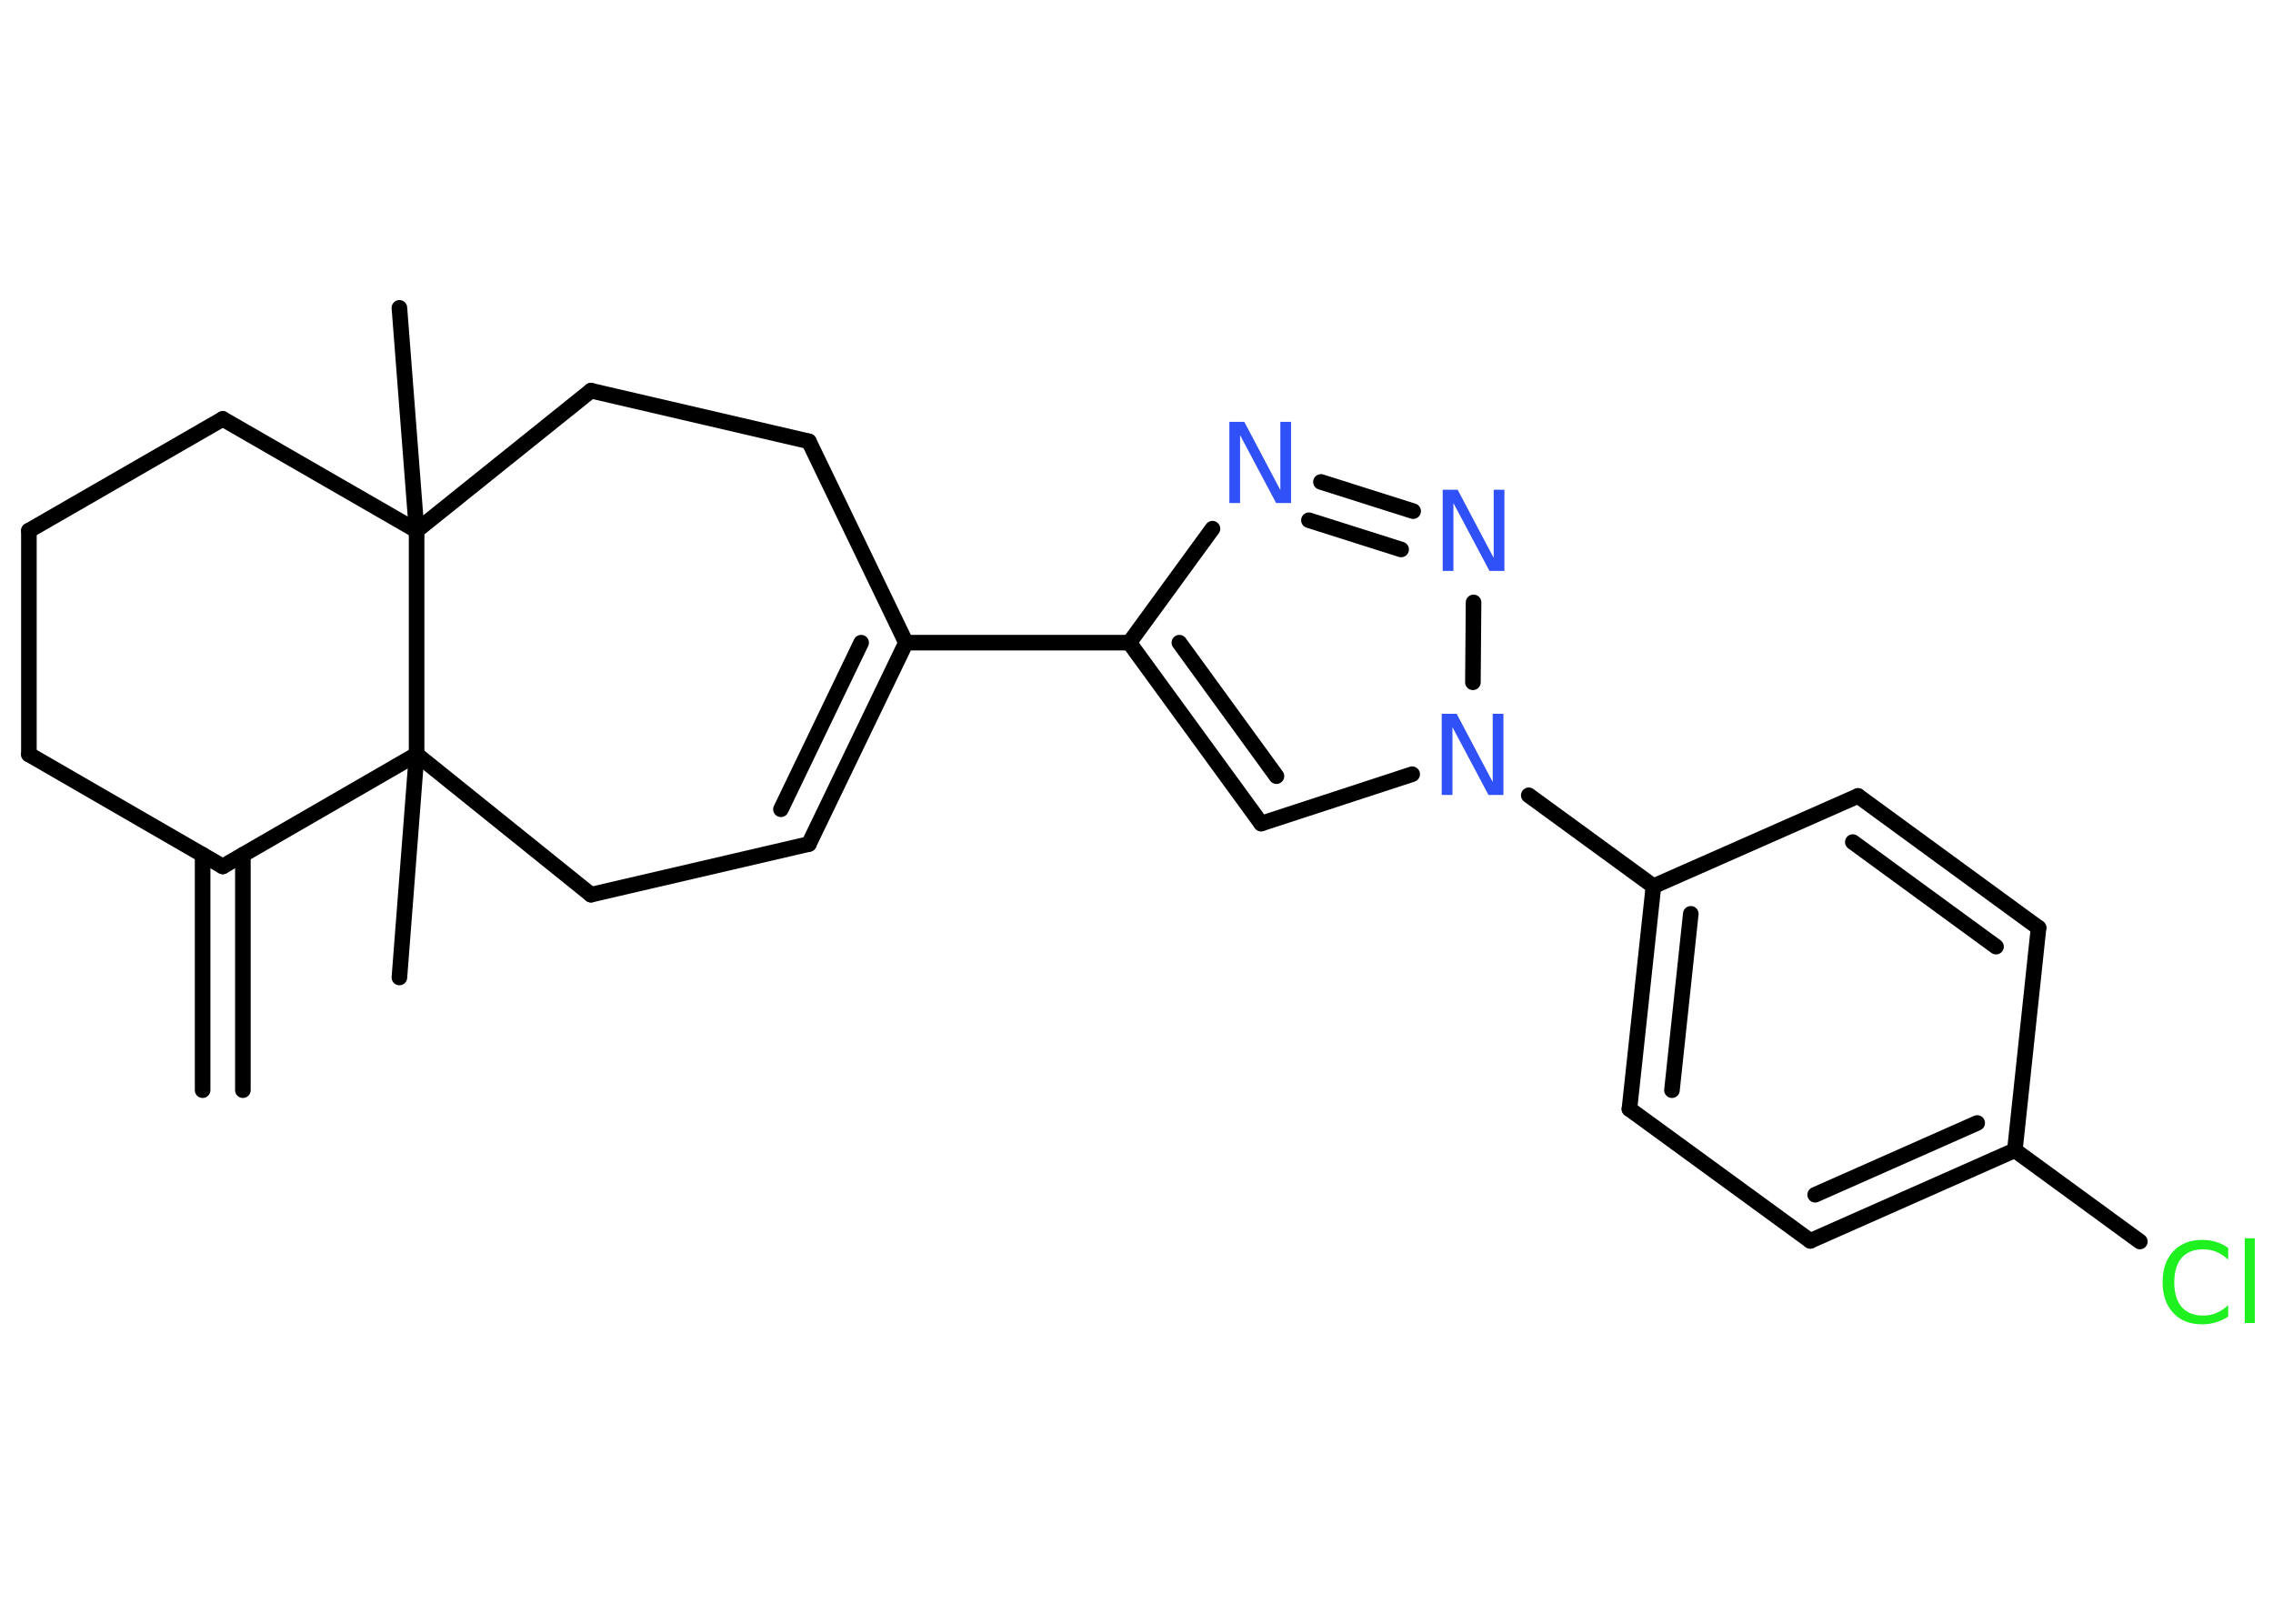 <?xml version='1.0' encoding='UTF-8'?>
<!DOCTYPE svg PUBLIC "-//W3C//DTD SVG 1.1//EN" "http://www.w3.org/Graphics/SVG/1.1/DTD/svg11.dtd">
<svg version='1.2' xmlns='http://www.w3.org/2000/svg' xmlns:xlink='http://www.w3.org/1999/xlink' width='70.0mm' height='50.0mm' viewBox='0 0 70.0 50.0'>
  <desc>Generated by the Chemistry Development Kit (http://github.com/cdk)</desc>
  <g stroke-linecap='round' stroke-linejoin='round' stroke='#000000' stroke-width='.48' fill='#3050F8'>
    <rect x='.0' y='.0' width='70.0' height='50.0' fill='#FFFFFF' stroke='none'/>
    <g id='mol1' class='mol'>
      <g id='mol1bnd1' class='bond'>
        <line x1='6.24' y1='33.57' x2='6.24' y2='26.32'/>
        <line x1='7.48' y1='33.57' x2='7.48' y2='26.32'/>
      </g>
      <line id='mol1bnd2' class='bond' x1='6.86' y1='26.68' x2='.89' y2='23.23'/>
      <line id='mol1bnd3' class='bond' x1='.89' y1='23.23' x2='.89' y2='16.34'/>
      <line id='mol1bnd4' class='bond' x1='.89' y1='16.34' x2='6.86' y2='12.9'/>
      <line id='mol1bnd5' class='bond' x1='6.86' y1='12.9' x2='12.83' y2='16.34'/>
      <line id='mol1bnd6' class='bond' x1='12.83' y1='16.34' x2='12.3' y2='9.48'/>
      <line id='mol1bnd7' class='bond' x1='12.83' y1='16.34' x2='18.2' y2='12.03'/>
      <line id='mol1bnd8' class='bond' x1='18.2' y1='12.03' x2='24.91' y2='13.59'/>
      <line id='mol1bnd9' class='bond' x1='24.91' y1='13.59' x2='27.9' y2='19.79'/>
      <line id='mol1bnd10' class='bond' x1='27.9' y1='19.79' x2='34.78' y2='19.79'/>
      <g id='mol1bnd11' class='bond'>
        <line x1='34.78' y1='19.79' x2='38.84' y2='25.36'/>
        <line x1='36.32' y1='19.79' x2='39.31' y2='23.9'/>
      </g>
      <line id='mol1bnd12' class='bond' x1='38.84' y1='25.36' x2='43.49' y2='23.84'/>
      <line id='mol1bnd13' class='bond' x1='47.08' y1='24.49' x2='50.92' y2='27.29'/>
      <g id='mol1bnd14' class='bond'>
        <line x1='50.92' y1='27.29' x2='50.18' y2='34.15'/>
        <line x1='52.07' y1='28.14' x2='51.49' y2='33.57'/>
      </g>
      <line id='mol1bnd15' class='bond' x1='50.18' y1='34.15' x2='55.75' y2='38.21'/>
      <g id='mol1bnd16' class='bond'>
        <line x1='55.75' y1='38.21' x2='62.05' y2='35.42'/>
        <line x1='55.9' y1='36.79' x2='60.89' y2='34.58'/>
      </g>
      <line id='mol1bnd17' class='bond' x1='62.05' y1='35.42' x2='65.9' y2='38.23'/>
      <line id='mol1bnd18' class='bond' x1='62.05' y1='35.42' x2='62.78' y2='28.57'/>
      <g id='mol1bnd19' class='bond'>
        <line x1='62.78' y1='28.57' x2='57.22' y2='24.51'/>
        <line x1='61.47' y1='29.15' x2='57.06' y2='25.93'/>
      </g>
      <line id='mol1bnd20' class='bond' x1='50.92' y1='27.29' x2='57.22' y2='24.51'/>
      <line id='mol1bnd21' class='bond' x1='45.36' y1='21.01' x2='45.38' y2='18.55'/>
      <g id='mol1bnd22' class='bond'>
        <line x1='43.52' y1='15.74' x2='40.68' y2='14.84'/>
        <line x1='43.15' y1='16.92' x2='40.31' y2='16.02'/>
      </g>
      <line id='mol1bnd23' class='bond' x1='34.78' y1='19.79' x2='37.34' y2='16.28'/>
      <g id='mol1bnd24' class='bond'>
        <line x1='24.91' y1='25.99' x2='27.9' y2='19.79'/>
        <line x1='24.05' y1='24.92' x2='26.52' y2='19.79'/>
      </g>
      <line id='mol1bnd25' class='bond' x1='24.91' y1='25.99' x2='18.2' y2='27.55'/>
      <line id='mol1bnd26' class='bond' x1='18.2' y1='27.55' x2='12.83' y2='23.23'/>
      <line id='mol1bnd27' class='bond' x1='6.86' y1='26.68' x2='12.83' y2='23.23'/>
      <line id='mol1bnd28' class='bond' x1='12.83' y1='16.34' x2='12.83' y2='23.23'/>
      <line id='mol1bnd29' class='bond' x1='12.83' y1='23.23' x2='12.3' y2='30.1'/>
      <path id='mol1atm13' class='atom' d='M44.41 21.98h.45l1.11 2.1v-2.1h.33v2.5h-.46l-1.11 -2.09v2.09h-.33v-2.5z' stroke='none'/>
      <path id='mol1atm18' class='atom' d='M68.62 38.43v.36q-.17 -.16 -.36 -.24q-.19 -.08 -.41 -.08q-.43 .0 -.66 .26q-.23 .26 -.23 .76q.0 .49 .23 .76q.23 .26 .66 .26q.22 .0 .41 -.08q.19 -.08 .36 -.24v.35q-.18 .12 -.38 .18q-.2 .06 -.42 .06q-.57 .0 -.89 -.35q-.33 -.35 -.33 -.95q.0 -.6 .33 -.95q.33 -.35 .89 -.35q.22 .0 .42 .06q.2 .06 .37 .18zM69.13 38.13h.31v2.61h-.31v-2.61z' stroke='none' fill='#1FF01F'/>
      <path id='mol1atm21' class='atom' d='M44.44 15.08h.45l1.11 2.1v-2.1h.33v2.5h-.46l-1.11 -2.09v2.09h-.33v-2.5z' stroke='none'/>
      <path id='mol1atm22' class='atom' d='M37.87 12.99h.45l1.11 2.1v-2.1h.33v2.5h-.46l-1.11 -2.09v2.09h-.33v-2.5z' stroke='none'/>
    </g>
  </g>
</svg>
